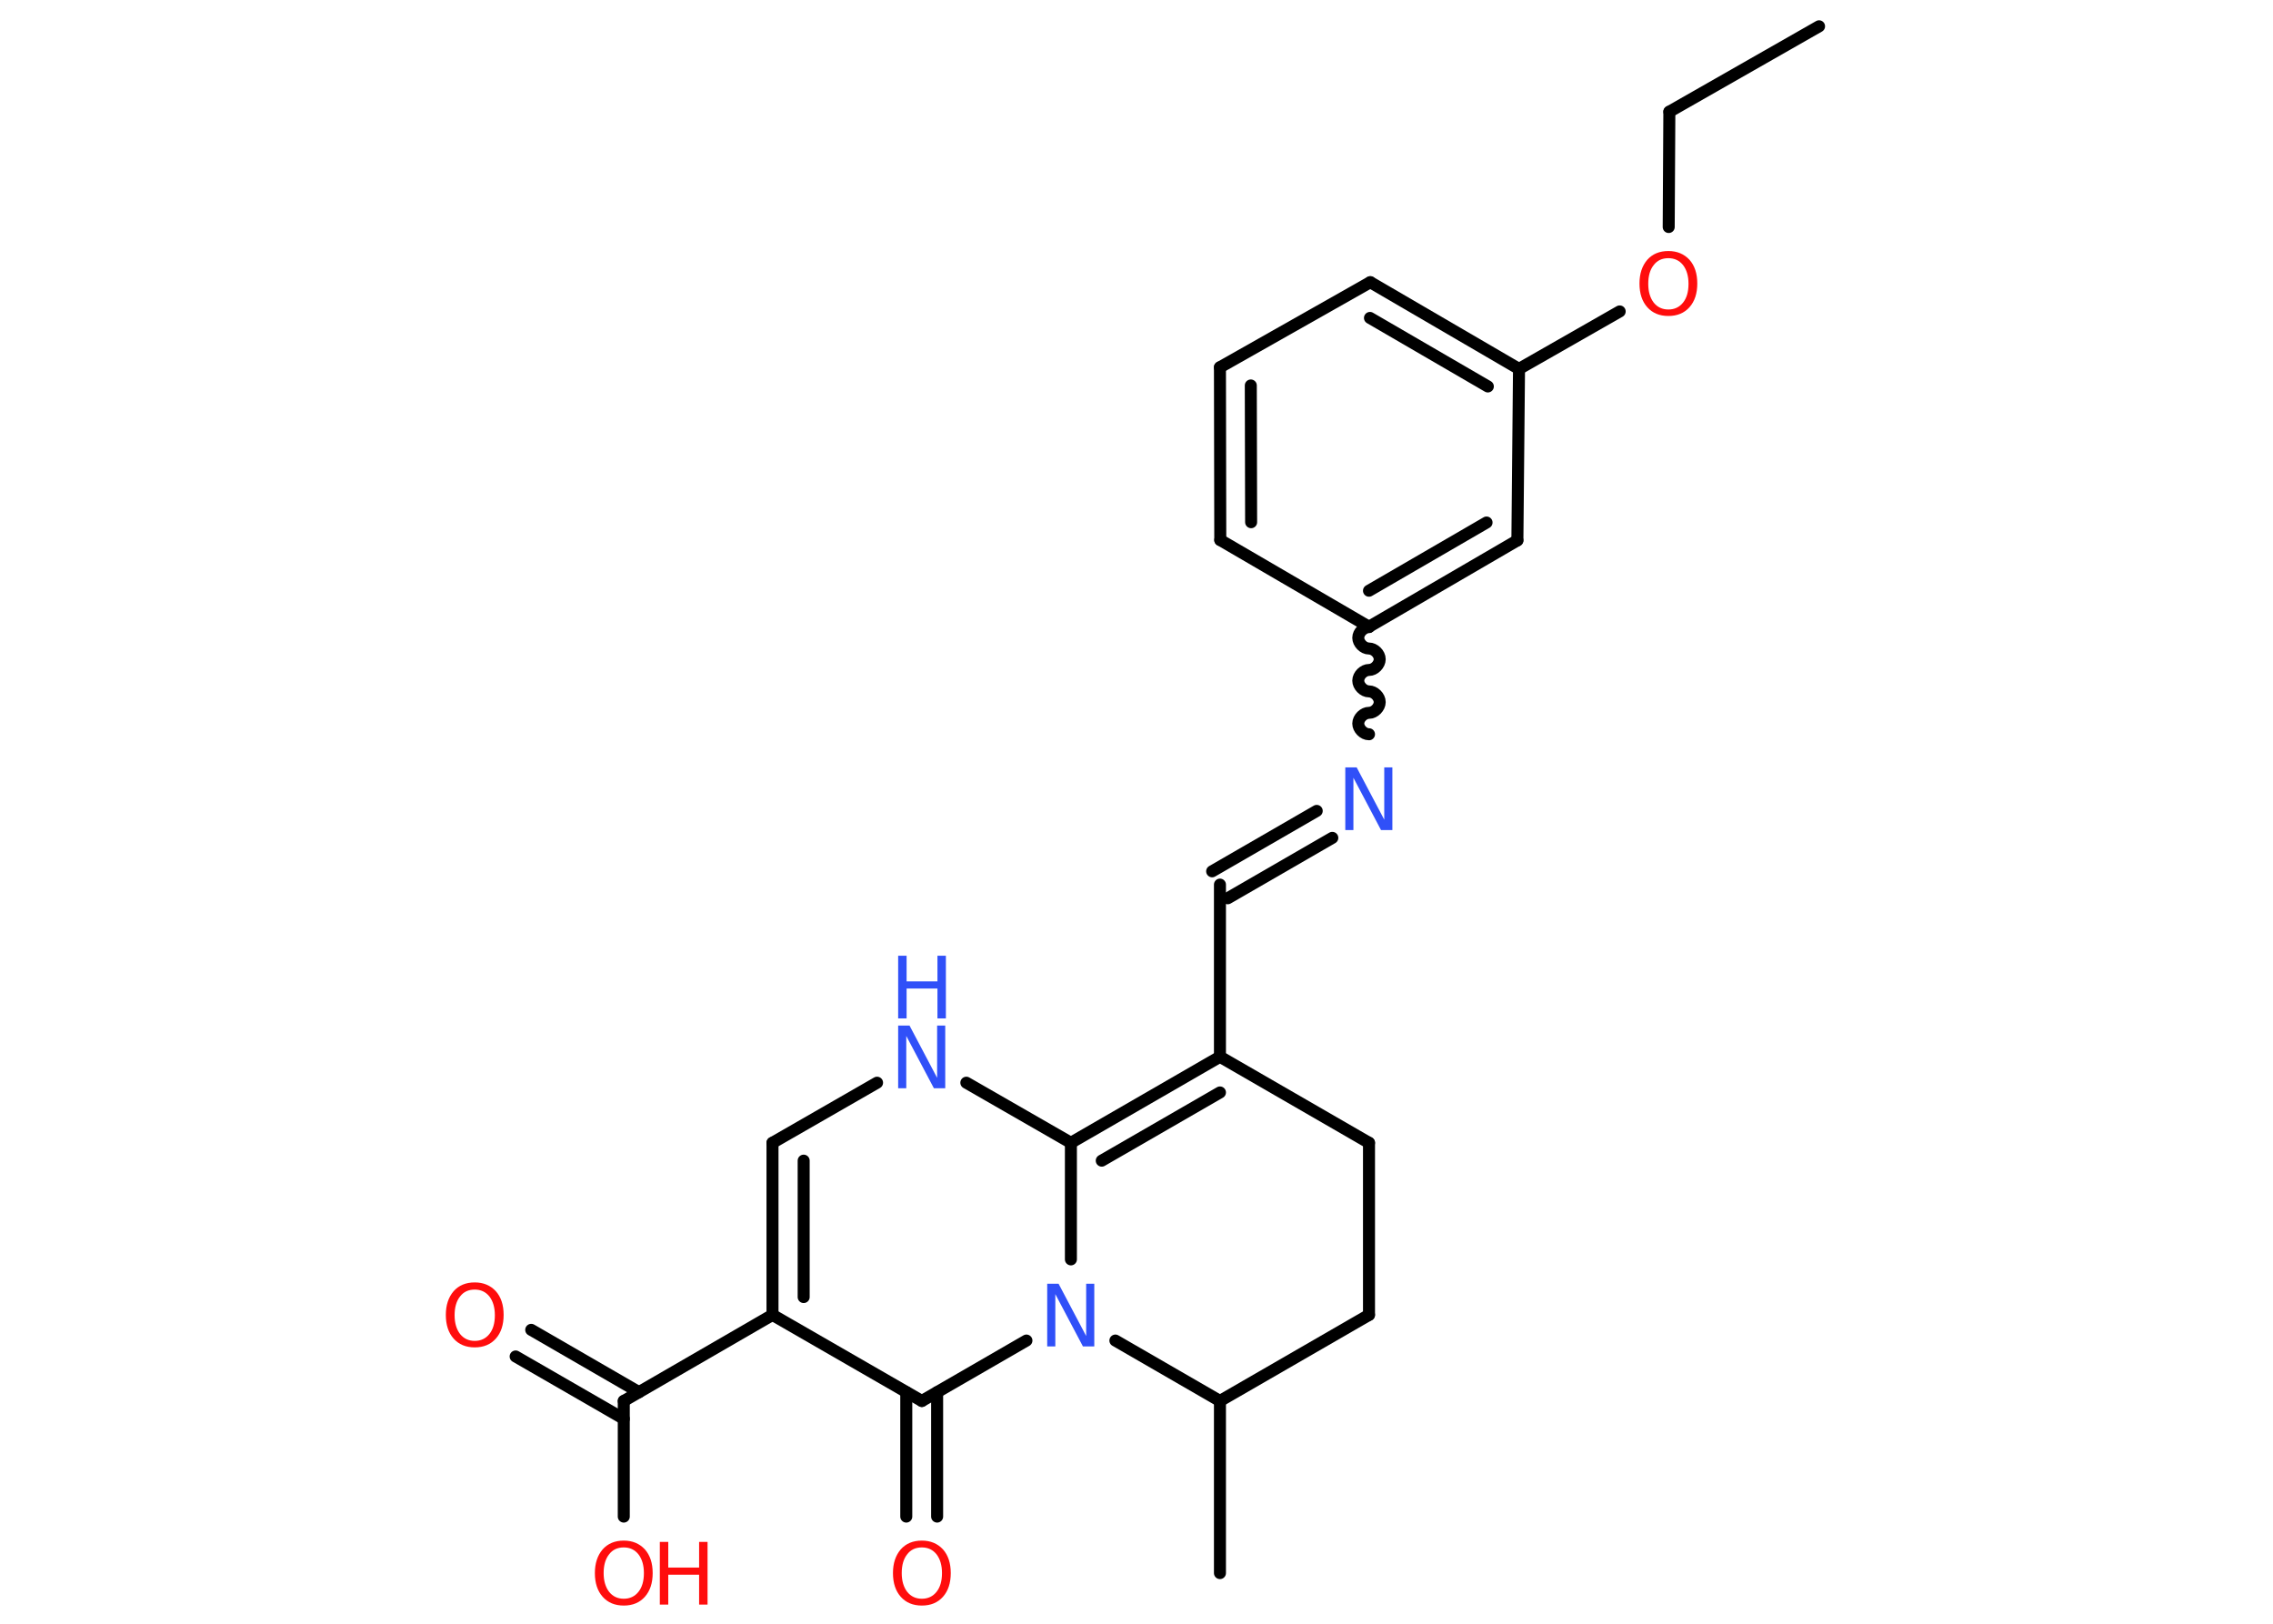 <?xml version='1.0' encoding='UTF-8'?>
<!DOCTYPE svg PUBLIC "-//W3C//DTD SVG 1.1//EN" "http://www.w3.org/Graphics/SVG/1.1/DTD/svg11.dtd">
<svg version='1.2' xmlns='http://www.w3.org/2000/svg' xmlns:xlink='http://www.w3.org/1999/xlink' width='70.0mm' height='50.0mm' viewBox='0 0 70.0 50.0'>
  <desc>Generated by the Chemistry Development Kit (http://github.com/cdk)</desc>
  <g stroke-linecap='round' stroke-linejoin='round' stroke='#000000' stroke-width='.37' fill='#FF0D0D'>
    <rect x='.0' y='.0' width='70.0' height='50.0' fill='#FFFFFF' stroke='none'/>
    <g id='mol1' class='mol'>
      <line id='mol1bnd1' class='bond' x1='56.02' y1='.81' x2='51.41' y2='3.44'/>
      <line id='mol1bnd2' class='bond' x1='51.41' y1='3.44' x2='51.39' y2='6.99'/>
      <line id='mol1bnd3' class='bond' x1='49.88' y1='9.59' x2='46.78' y2='11.36'/>
      <g id='mol1bnd4' class='bond'>
        <line x1='46.78' y1='11.36' x2='42.2' y2='8.69'/>
        <line x1='45.82' y1='11.9' x2='42.19' y2='9.79'/>
      </g>
      <line id='mol1bnd5' class='bond' x1='42.2' y1='8.69' x2='37.57' y2='11.31'/>
      <g id='mol1bnd6' class='bond'>
        <line x1='37.57' y1='11.31' x2='37.58' y2='16.63'/>
        <line x1='38.52' y1='11.87' x2='38.53' y2='16.08'/>
      </g>
      <line id='mol1bnd7' class='bond' x1='37.58' y1='16.63' x2='42.16' y2='19.3'/>
      <path id='mol1bnd8' class='bond' d='M42.16 22.61c-.17 .0 -.33 -.17 -.33 -.33c.0 -.17 .17 -.33 .33 -.33c.17 .0 .33 -.17 .33 -.33c.0 -.17 -.17 -.33 -.33 -.33c-.17 .0 -.33 -.17 -.33 -.33c.0 -.17 .17 -.33 .33 -.33c.17 .0 .33 -.17 .33 -.33c.0 -.17 -.17 -.33 -.33 -.33c-.17 .0 -.33 -.17 -.33 -.33c.0 -.17 .17 -.33 .33 -.33' fill='none' stroke='#000000' stroke-width='.37'/>
      <g id='mol1bnd9' class='bond'>
        <line x1='41.03' y1='25.8' x2='37.81' y2='27.66'/>
        <line x1='40.55' y1='24.97' x2='37.33' y2='26.83'/>
      </g>
      <line id='mol1bnd10' class='bond' x1='37.57' y1='27.24' x2='37.57' y2='32.54'/>
      <g id='mol1bnd11' class='bond'>
        <line x1='37.57' y1='32.54' x2='32.98' y2='35.19'/>
        <line x1='37.57' y1='33.64' x2='33.93' y2='35.74'/>
      </g>
      <line id='mol1bnd12' class='bond' x1='32.98' y1='35.19' x2='29.76' y2='33.34'/>
      <line id='mol1bnd13' class='bond' x1='27.01' y1='33.34' x2='23.79' y2='35.19'/>
      <g id='mol1bnd14' class='bond'>
        <line x1='23.79' y1='35.19' x2='23.79' y2='40.49'/>
        <line x1='24.75' y1='35.74' x2='24.75' y2='39.94'/>
      </g>
      <line id='mol1bnd15' class='bond' x1='23.79' y1='40.49' x2='19.21' y2='43.14'/>
      <g id='mol1bnd16' class='bond'>
        <line x1='19.21' y1='43.69' x2='15.88' y2='41.77'/>
        <line x1='19.68' y1='42.87' x2='16.36' y2='40.95'/>
      </g>
      <line id='mol1bnd17' class='bond' x1='19.21' y1='43.14' x2='19.21' y2='46.7'/>
      <line id='mol1bnd18' class='bond' x1='23.79' y1='40.49' x2='28.39' y2='43.14'/>
      <g id='mol1bnd19' class='bond'>
        <line x1='28.86' y1='42.87' x2='28.86' y2='46.7'/>
        <line x1='27.91' y1='42.87' x2='27.91' y2='46.7'/>
      </g>
      <line id='mol1bnd20' class='bond' x1='28.39' y1='43.14' x2='31.61' y2='41.28'/>
      <line id='mol1bnd21' class='bond' x1='32.98' y1='35.19' x2='32.98' y2='38.78'/>
      <line id='mol1bnd22' class='bond' x1='34.35' y1='41.28' x2='37.57' y2='43.14'/>
      <line id='mol1bnd23' class='bond' x1='37.57' y1='43.14' x2='37.57' y2='48.44'/>
      <line id='mol1bnd24' class='bond' x1='37.57' y1='43.14' x2='42.16' y2='40.49'/>
      <line id='mol1bnd25' class='bond' x1='42.16' y1='40.49' x2='42.16' y2='35.19'/>
      <line id='mol1bnd26' class='bond' x1='37.57' y1='32.54' x2='42.16' y2='35.19'/>
      <g id='mol1bnd27' class='bond'>
        <line x1='42.16' y1='19.3' x2='46.73' y2='16.64'/>
        <line x1='42.16' y1='18.19' x2='45.78' y2='16.09'/>
      </g>
      <line id='mol1bnd28' class='bond' x1='46.78' y1='11.36' x2='46.73' y2='16.64'/>
      <path id='mol1atm3' class='atom' d='M51.38 7.95q-.29 .0 -.45 .21q-.17 .21 -.17 .58q.0 .36 .17 .58q.17 .21 .45 .21q.28 .0 .45 -.21q.17 -.21 .17 -.58q.0 -.36 -.17 -.58q-.17 -.21 -.45 -.21zM51.38 7.73q.4 .0 .65 .27q.24 .27 .24 .73q.0 .46 -.24 .73q-.24 .27 -.65 .27q-.41 .0 -.65 -.27q-.24 -.27 -.24 -.73q.0 -.45 .24 -.73q.24 -.27 .65 -.27z' stroke='none'/>
      <path id='mol1atm9' class='atom' d='M41.43 23.63h.35l.85 1.61v-1.61h.25v1.93h-.35l-.85 -1.61v1.61h-.25v-1.93z' stroke='none' fill='#3050F8'/>
      <g id='mol1atm13' class='atom'>
        <path d='M27.66 31.58h.35l.85 1.61v-1.61h.25v1.93h-.35l-.85 -1.61v1.61h-.25v-1.93z' stroke='none' fill='#3050F8'/>
        <path d='M27.66 29.43h.26v.79h.95v-.79h.26v1.93h-.26v-.92h-.95v.92h-.26v-1.93z' stroke='none' fill='#3050F8'/>
      </g>
      <path id='mol1atm17' class='atom' d='M14.62 39.71q-.29 .0 -.45 .21q-.17 .21 -.17 .58q.0 .36 .17 .58q.17 .21 .45 .21q.28 .0 .45 -.21q.17 -.21 .17 -.58q.0 -.36 -.17 -.58q-.17 -.21 -.45 -.21zM14.62 39.49q.4 .0 .65 .27q.24 .27 .24 .73q.0 .46 -.24 .73q-.24 .27 -.65 .27q-.41 .0 -.65 -.27q-.24 -.27 -.24 -.73q.0 -.45 .24 -.73q.24 -.27 .65 -.27z' stroke='none'/>
      <g id='mol1atm18' class='atom'>
        <path d='M19.21 47.65q-.29 .0 -.45 .21q-.17 .21 -.17 .58q.0 .36 .17 .58q.17 .21 .45 .21q.28 .0 .45 -.21q.17 -.21 .17 -.58q.0 -.36 -.17 -.58q-.17 -.21 -.45 -.21zM19.21 47.44q.4 .0 .65 .27q.24 .27 .24 .73q.0 .46 -.24 .73q-.24 .27 -.65 .27q-.41 .0 -.65 -.27q-.24 -.27 -.24 -.73q.0 -.45 .24 -.73q.24 -.27 .65 -.27z' stroke='none'/>
        <path d='M20.32 47.48h.26v.79h.95v-.79h.26v1.93h-.26v-.92h-.95v.92h-.26v-1.93z' stroke='none'/>
      </g>
      <path id='mol1atm20' class='atom' d='M28.39 47.65q-.29 .0 -.45 .21q-.17 .21 -.17 .58q.0 .36 .17 .58q.17 .21 .45 .21q.28 .0 .45 -.21q.17 -.21 .17 -.58q.0 -.36 -.17 -.58q-.17 -.21 -.45 -.21zM28.39 47.44q.4 .0 .65 .27q.24 .27 .24 .73q.0 .46 -.24 .73q-.24 .27 -.65 .27q-.41 .0 -.65 -.27q-.24 -.27 -.24 -.73q.0 -.45 .24 -.73q.24 -.27 .65 -.27z' stroke='none'/>
      <path id='mol1atm21' class='atom' d='M32.25 39.53h.35l.85 1.61v-1.61h.25v1.93h-.35l-.85 -1.61v1.61h-.25v-1.93z' stroke='none' fill='#3050F8'/>
    </g>
  </g>
</svg>
